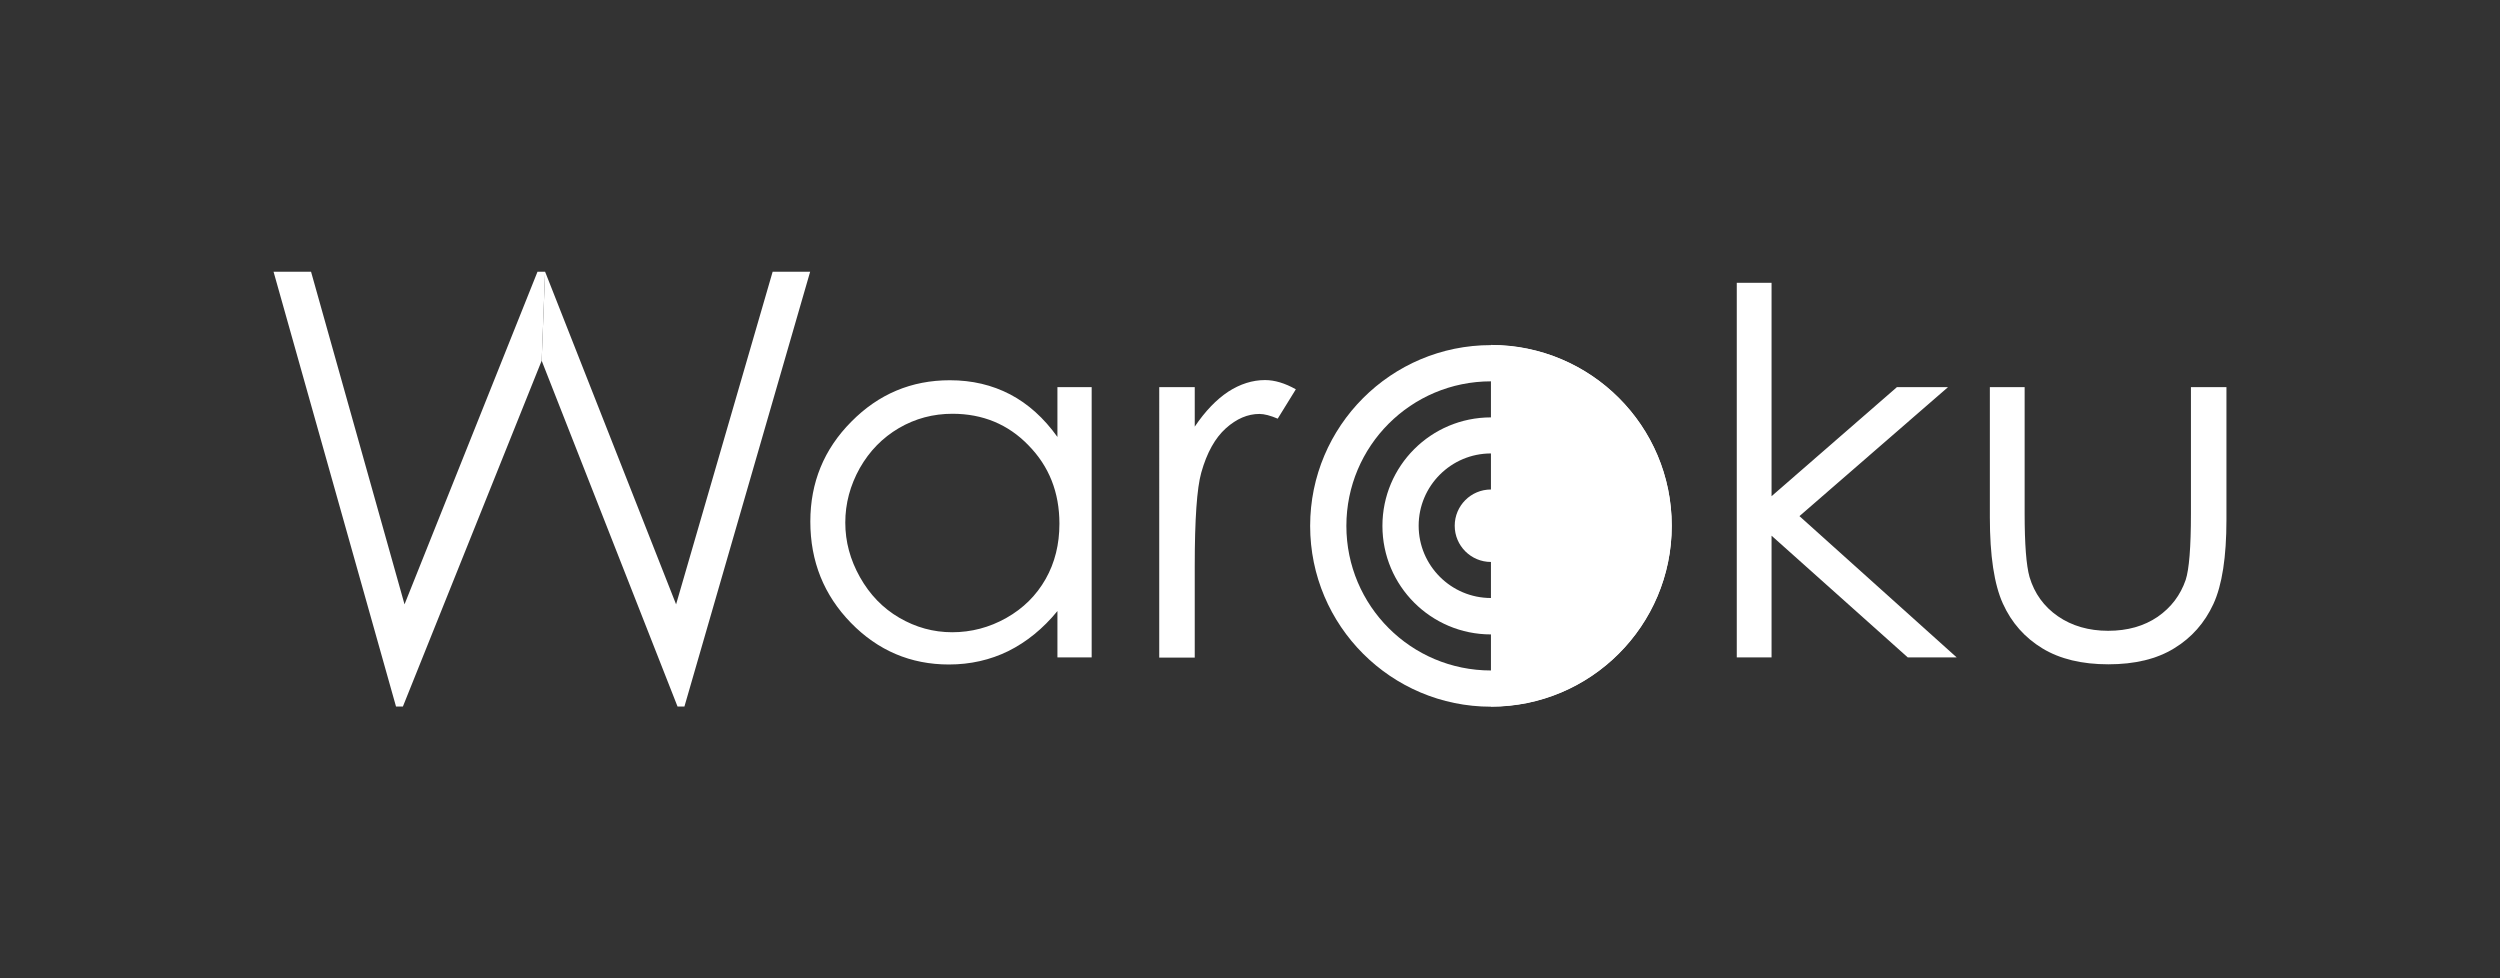 <?xml version="1.0" encoding="utf-8"?>
<!-- Generator: Adobe Illustrator 25.0.1, SVG Export Plug-In . SVG Version: 6.00 Build 0)  -->
<svg version="1.1" id="レイヤー_1" xmlns="http://www.w3.org/2000/svg" xmlns:xlink="http://www.w3.org/1999/xlink" x="0px"
	 y="0px" viewBox="0 0 138 54" style="enable-background:new 0 0 138 54;" xml:space="preserve" width="138" height="54">
<rect x="0" y="0" width="138" height="54" fill="#333333" stroke="none"/>
<style type="text/css">
	.st0{fill:#ffffff;}
</style>
<g>
	<g>
		<path class="st0" d="M60.26,21.37v14.92h-1.89v-2.56c-0.8,0.98-1.71,1.71-2.71,2.21c-1,0.49-2.1,0.74-3.28,0.74
			c-2.11,0-3.92-0.77-5.41-2.3c-1.49-1.53-2.24-3.39-2.24-5.59c0-2.15,0.75-3.99,2.26-5.51c1.51-1.53,3.32-2.29,5.44-2.29
			c1.23,0,2.33,0.26,3.33,0.78c0.99,0.52,1.86,1.3,2.61,2.35v-2.75H60.26z M52.58,22.84c-1.07,0-2.05,0.26-2.96,0.79
			c-0.9,0.53-1.62,1.26-2.16,2.21c-0.53,0.95-0.8,1.95-0.8,3.01c0,1.05,0.27,2.05,0.81,3.01s1.26,1.71,2.17,2.24
			c0.91,0.53,1.88,0.8,2.92,0.8c1.05,0,2.05-0.26,2.99-0.79c0.94-0.53,1.66-1.25,2.17-2.15c0.51-0.9,0.76-1.92,0.76-3.05
			c0-1.73-0.57-3.17-1.71-4.33C55.65,23.42,54.24,22.84,52.58,22.84z"/>
	</g>
	<g>
		<path class="st0" d="M63.99,21.37h1.96v2.18c0.58-0.86,1.2-1.5,1.85-1.93c0.65-0.42,1.33-0.64,2.03-0.64c0.53,0,1.1,0.17,1.7,0.51
			l-1,1.62c-0.4-0.17-0.74-0.26-1.01-0.26c-0.64,0-1.26,0.26-1.85,0.79c-0.59,0.53-1.05,1.34-1.36,2.45
			c-0.24,0.85-0.36,2.57-0.36,5.16v5.05h-1.96V21.37z"/>
	</g>
	<g>
		<path class="st0" d="M95.87,15.61h1.92v11.78l6.92-6.02h2.82l-8.2,7.12l8.68,7.8h-2.7l-7.52-6.72v6.72h-1.92
			C95.87,36.29,95.87,15.61,95.87,15.61z"/>
	</g>
	<g>
		<path class="st0" d="M109.84,21.37h1.92v6.97c0,1.7,0.09,2.87,0.27,3.51c0.27,0.91,0.8,1.64,1.57,2.17c0.77,0.53,1.7,0.8,2.77,0.8
			c1.07,0,1.98-0.26,2.73-0.77c0.75-0.52,1.26-1.2,1.55-2.04c0.19-0.58,0.29-1.8,0.29-3.66v-6.98h1.96v7.32
			c0,2.06-0.24,3.61-0.72,4.65c-0.48,1.04-1.2,1.86-2.17,2.45c-0.96,0.59-2.17,0.88-3.63,0.88c-1.45,0-2.67-0.29-3.64-0.88
			c-0.97-0.59-1.7-1.41-2.18-2.47c-0.48-1.06-0.72-2.64-0.72-4.77V21.37z"/>
	</g>
	<g>
		<g>
			<polygon class="st0" points="29.67,15 22.33,33.36 17.17,15 15.1,15 21.86,39 22.24,39 29.9,19.91 30.09,15 			"/>
		</g>
		<g>
			<polygon class="st0" points="42.65,15 37.32,33.36 30.09,15 29.9,19.91 37.4,39 37.78,39 44.72,15 			"/>
		</g>
	</g>
	<g>
		<g>
			<g>
				<g>
					<path class="st0" d="M82.3,19.05c-5.51,0-9.98,4.47-9.98,9.98s4.47,9.98,9.98,9.98s9.98-4.47,9.98-9.98
						C92.29,23.51,87.82,19.05,82.3,19.05z M82.3,37.01c-4.41,0-7.98-3.57-7.98-7.98s3.57-7.98,7.98-7.98
						c4.41,0,7.98,3.57,7.98,7.98C90.29,33.43,86.71,37.01,82.3,37.01z"/>
				</g>
				<g>
					<path class="st0" d="M84.3,29.02c0,1.1-0.89,2-2,2c-1.1,0-2-0.89-2-2c0-1.1,0.89-2,2-2C83.4,27.03,84.3,27.92,84.3,29.02z"/>
				</g>
				<g>
					<path class="st0" d="M82.3,23.04c-3.31,0-5.99,2.68-5.99,5.99c0,3.31,2.68,5.99,5.99,5.99s5.99-2.68,5.99-5.99
						S85.62,23.04,82.3,23.04z M82.3,33.01c-2.2,0-3.99-1.79-3.99-3.99s1.79-3.99,3.99-3.99s3.99,1.79,3.99,3.99
						C86.29,31.23,84.51,33.01,82.3,33.01z"/>
				</g>
			</g>
			<g>
				<path class="st0" d="M82.3,39c5.51,0,9.98-4.47,9.98-9.98s-4.47-9.98-9.98-9.98V39z"/>
			</g>
		</g>
	</g>
</g>
</svg>
